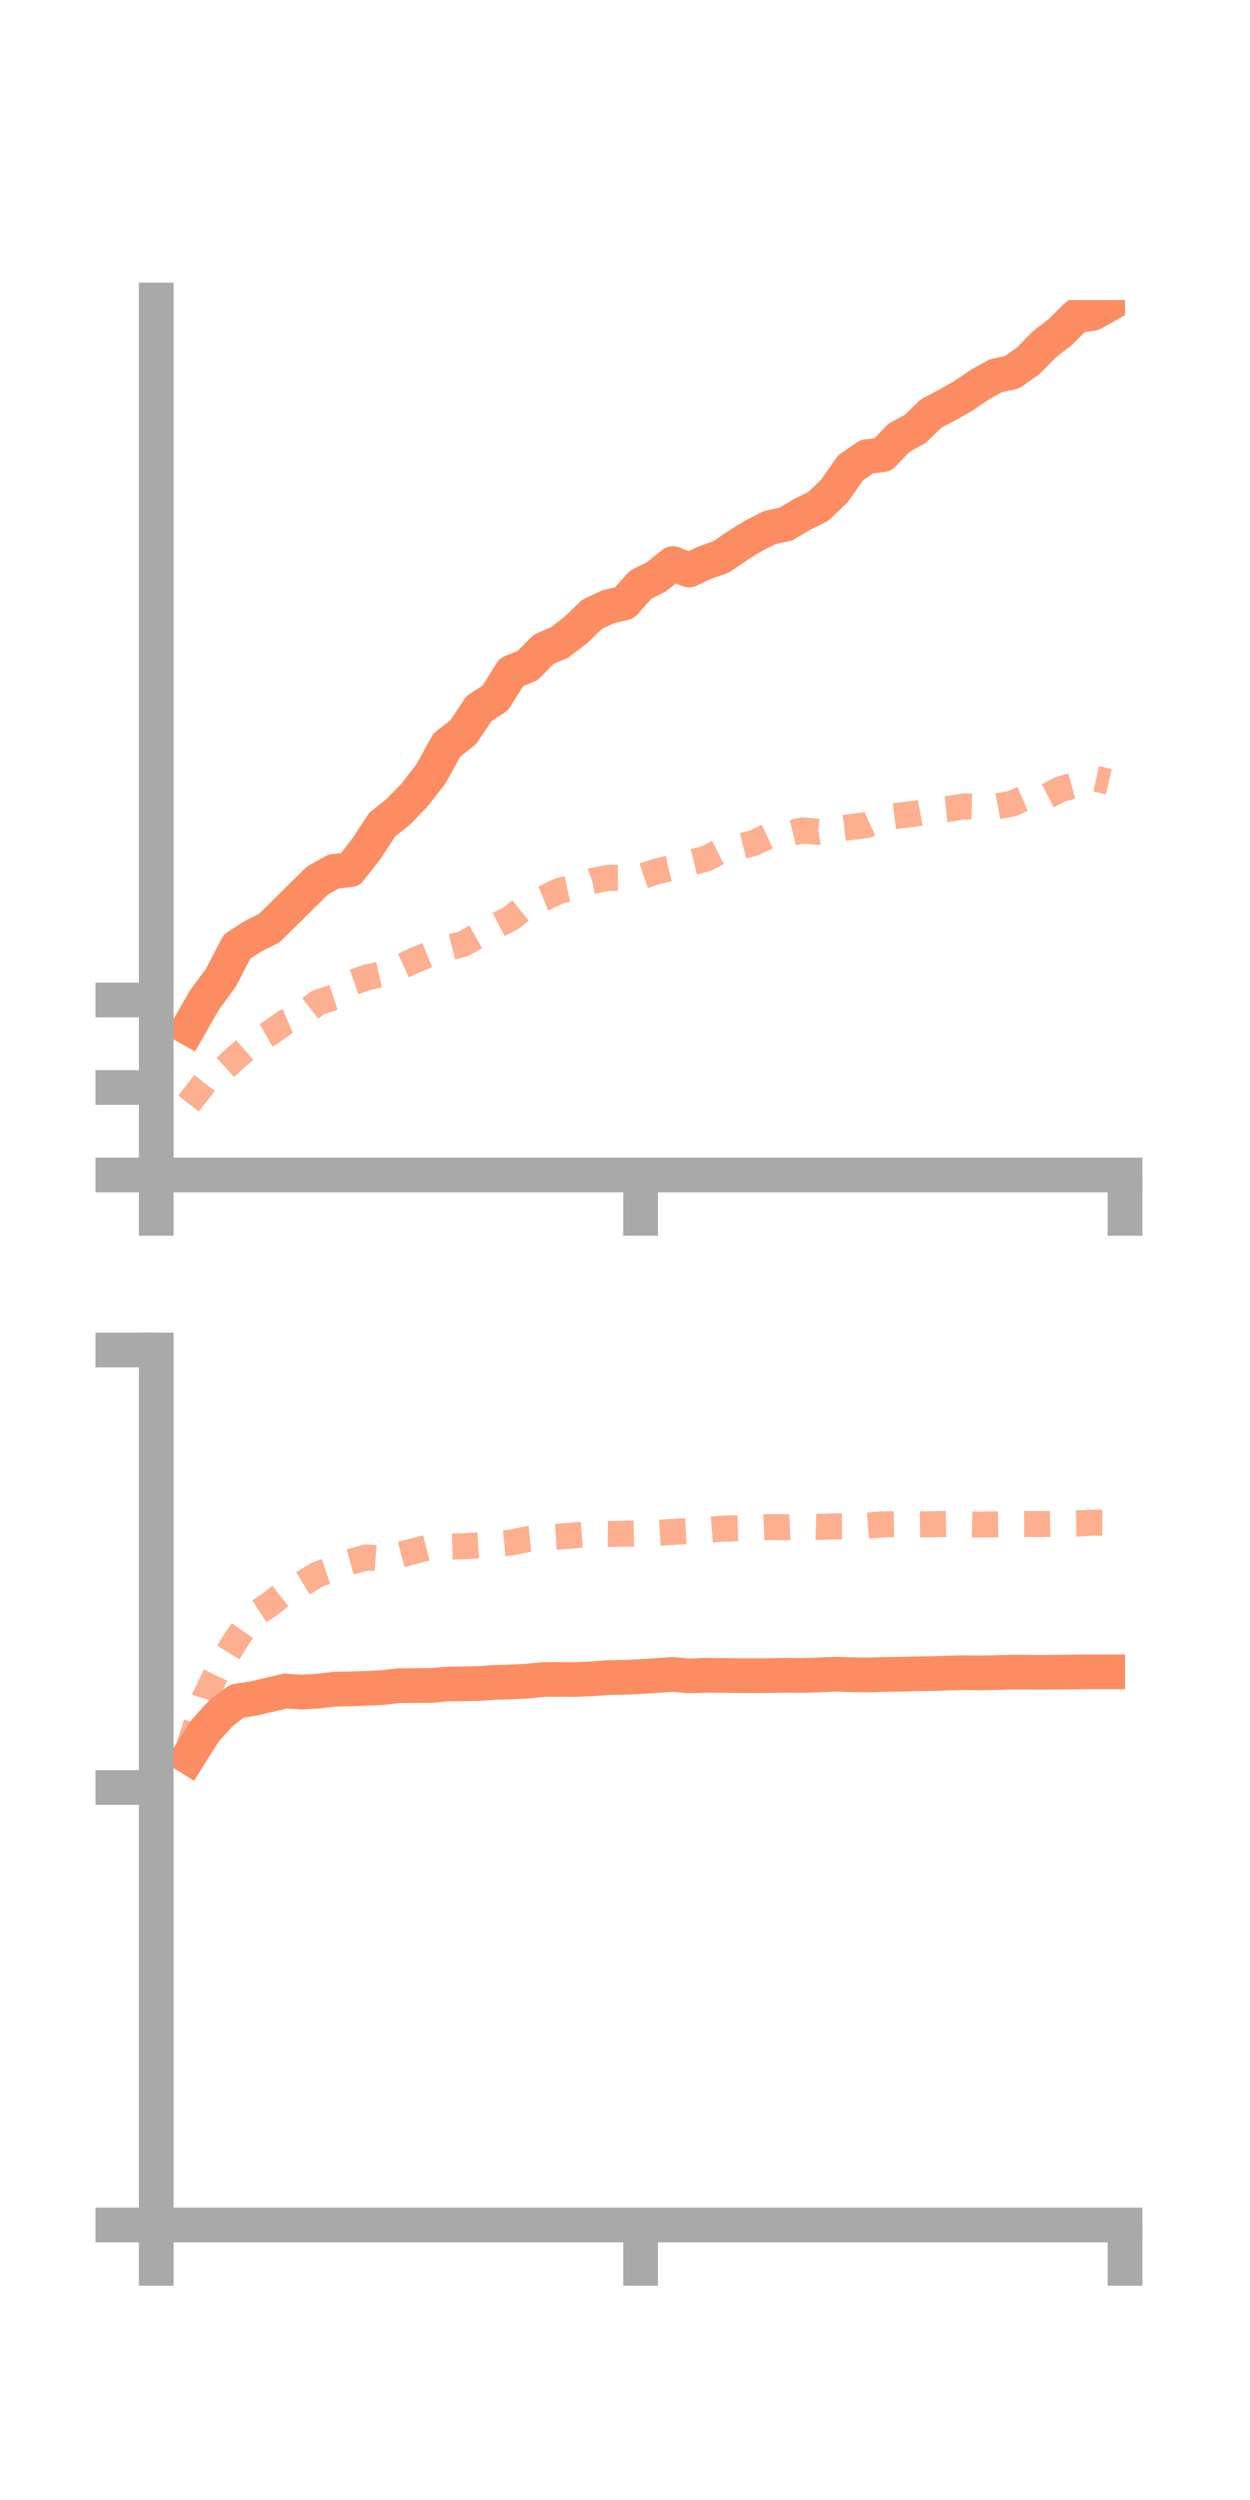 <?xml version="1.0" encoding="utf-8" standalone="no"?>
<!DOCTYPE svg PUBLIC "-//W3C//DTD SVG 1.1//EN"
  "http://www.w3.org/Graphics/SVG/1.1/DTD/svg11.dtd">
<!-- Created with matplotlib (https://matplotlib.org/) -->
<svg height="144pt" version="1.1" viewBox="0 0 72 144" width="72pt" xmlns="http://www.w3.org/2000/svg" xmlns:xlink="http://www.w3.org/1999/xlink">
 <defs>
  <style type="text/css">*{stroke-linecap:butt;stroke-linejoin:round;}</style>
 </defs>
 <g id="figure_1">
  <g id="patch_1">
   <path d="M 0 144 
L 72 144 
L 72 0 
L 0 0 
z
" style="fill:none;"/>
  </g>
  <g id="axes_1">
   <g id="patch_2">
    <path d="M 9 67.68 
L 64.8 67.68 
L 64.8 17.28 
L 9 17.28 
z
" style="fill:none;"/>
   </g>
   <g id="matplotlib.axis_1">
    <g id="xtick_1">
     <g id="line2d_1">
      <defs>
       <path d="M 0 0 
L 0 3.5 
" id="m169b413728" style="stroke:#a9a9a9;stroke-width:2;"/>
      </defs>
      <g>
       <use style="fill:#a9a9a9;stroke:#a9a9a9;stroke-width:2;" x="9" xlink:href="#m169b413728" y="67.68"/>
      </g>
     </g>
    </g>
    <g id="xtick_2">
     <g id="line2d_2">
      <g>
       <use style="fill:#a9a9a9;stroke:#a9a9a9;stroke-width:2;" x="36.9" xlink:href="#m169b413728" y="67.68"/>
      </g>
     </g>
    </g>
    <g id="xtick_3">
     <g id="line2d_3">
      <g>
       <use style="fill:#a9a9a9;stroke:#a9a9a9;stroke-width:2;" x="64.8" xlink:href="#m169b413728" y="67.68"/>
      </g>
     </g>
    </g>
   </g>
   <g id="matplotlib.axis_2">
    <g id="ytick_1">
     <g id="line2d_4">
      <defs>
       <path d="M 0 0 
L -3.5 0 
" id="mae509237cb" style="stroke:#a9a9a9;stroke-width:2;"/>
      </defs>
      <g>
       <use style="fill:#a9a9a9;stroke:#a9a9a9;stroke-width:2;" x="9" xlink:href="#mae509237cb" y="67.68"/>
      </g>
     </g>
    </g>
    <g id="ytick_2">
     <g id="line2d_5">
      <g>
       <use style="fill:#a9a9a9;stroke:#a9a9a9;stroke-width:2;" x="9" xlink:href="#mae509237cb" y="62.64"/>
      </g>
     </g>
    </g>
    <g id="ytick_3">
     <g id="line2d_6">
      <g>
       <use style="fill:#a9a9a9;stroke:#a9a9a9;stroke-width:2;" x="9" xlink:href="#mae509237cb" y="57.601"/>
      </g>
     </g>
    </g>
   </g>
   <g id="line2d_7">
    <path clip-path="url(#p272ae20a8c)" d="M 10.86 59.205 
L 11.79 57.58 
L 12.72 56.325 
L 13.65 54.529 
L 14.58 53.926 
L 15.51 53.462 
L 16.44 52.543 
L 17.37 51.621 
L 18.3 50.707 
L 19.23 50.192 
L 20.16 50.1 
L 21.09 48.907 
L 22.02 47.494 
L 22.95 46.75 
L 23.88 45.786 
L 24.81 44.593 
L 25.74 42.914 
L 26.67 42.185 
L 27.6 40.806 
L 28.53 40.203 
L 29.46 38.715 
L 30.39 38.337 
L 31.32 37.397 
L 32.25 36.997 
L 33.18 36.277 
L 34.11 35.374 
L 35.04 34.949 
L 35.97 34.726 
L 36.9 33.68 
L 37.83 33.213 
L 38.76 32.461 
L 39.69 32.835 
L 40.62 32.401 
L 41.55 32.073 
L 42.48 31.432 
L 43.41 30.859 
L 44.34 30.389 
L 45.27 30.189 
L 46.2 29.628 
L 47.13 29.17 
L 48.06 28.283 
L 48.99 26.95 
L 49.92 26.309 
L 50.85 26.189 
L 51.78 25.222 
L 52.71 24.708 
L 53.64 23.812 
L 54.57 23.326 
L 55.5 22.795 
L 56.43 22.159 
L 57.36 21.643 
L 58.29 21.442 
L 59.22 20.787 
L 60.15 19.838 
L 61.08 19.121 
L 62.01 18.192 
L 62.94 18.053 
L 63.87 17.532 
" style="fill:none;stroke:#fc8d62;stroke-linecap:square;stroke-width:2;"/>
   </g>
   <g id="line2d_8">
    <path clip-path="url(#p272ae20a8c)" d="M 10.86 63.564 
L 11.79 62.37 
L 12.72 61.713 
L 13.65 60.87 
L 14.58 60.052 
L 15.51 59.53 
L 16.44 58.874 
L 17.37 58.481 
L 18.3 57.753 
L 19.23 57.446 
L 20.16 56.643 
L 21.09 56.315 
L 22.02 56.101 
L 22.95 55.746 
L 23.88 55.315 
L 24.81 54.935 
L 25.74 54.606 
L 26.67 54.373 
L 27.6 53.855 
L 28.53 53.353 
L 29.46 52.869 
L 30.39 52.117 
L 31.32 51.738 
L 32.25 51.299 
L 33.18 51.097 
L 34.11 50.75 
L 35.04 50.564 
L 35.97 50.568 
L 36.9 50.505 
L 37.83 50.191 
L 38.76 49.975 
L 39.69 49.703 
L 40.62 49.477 
L 41.55 49.009 
L 42.48 48.792 
L 43.41 48.56 
L 44.34 48.121 
L 45.27 48.062 
L 46.2 47.832 
L 47.13 47.917 
L 48.06 47.757 
L 48.99 47.644 
L 49.92 47.524 
L 50.85 47.095 
L 51.78 46.976 
L 52.71 46.871 
L 53.64 46.694 
L 54.57 46.603 
L 55.5 46.452 
L 56.43 46.482 
L 57.36 46.463 
L 58.29 46.288 
L 59.22 45.885 
L 60.15 45.94 
L 61.08 45.458 
L 62.01 45.207 
L 62.94 44.814 
L 63.87 45.026 
" style="fill:none;stroke:#fc8d62;stroke-dasharray:1.5,1.5;stroke-dashoffset:0;stroke-opacity:0.7;stroke-width:1.5;"/>
   </g>
   <g id="patch_3">
    <path d="M 9 67.68 
L 9 17.28 
" style="fill:none;stroke:#a9a9a9;stroke-linecap:square;stroke-linejoin:miter;stroke-width:2;"/>
   </g>
   <g id="patch_4">
    <path d="M 64.8 67.68 
L 64.8 17.28 
" style="fill:none;"/>
   </g>
   <g id="patch_5">
    <path d="M 9 67.68 
L 64.8 67.68 
" style="fill:none;stroke:#a9a9a9;stroke-linecap:square;stroke-linejoin:miter;stroke-width:2;"/>
   </g>
   <g id="patch_6">
    <path d="M 9 17.28 
L 64.8 17.28 
" style="fill:none;"/>
   </g>
  </g>
  <g id="axes_2">
   <g id="patch_7">
    <path d="M 9 128.16 
L 64.8 128.16 
L 64.8 77.76 
L 9 77.76 
z
" style="fill:none;"/>
   </g>
   <g id="matplotlib.axis_3">
    <g id="xtick_4">
     <g id="line2d_9">
      <g>
       <use style="fill:#a9a9a9;stroke:#a9a9a9;stroke-width:2;" x="9" xlink:href="#m169b413728" y="128.16"/>
      </g>
     </g>
    </g>
    <g id="xtick_5">
     <g id="line2d_10">
      <g>
       <use style="fill:#a9a9a9;stroke:#a9a9a9;stroke-width:2;" x="36.9" xlink:href="#m169b413728" y="128.16"/>
      </g>
     </g>
    </g>
    <g id="xtick_6">
     <g id="line2d_11">
      <g>
       <use style="fill:#a9a9a9;stroke:#a9a9a9;stroke-width:2;" x="64.8" xlink:href="#m169b413728" y="128.16"/>
      </g>
     </g>
    </g>
   </g>
   <g id="matplotlib.axis_4">
    <g id="ytick_4">
     <g id="line2d_12">
      <g>
       <use style="fill:#a9a9a9;stroke:#a9a9a9;stroke-width:2;" x="9" xlink:href="#mae509237cb" y="128.16"/>
      </g>
     </g>
    </g>
    <g id="ytick_5">
     <g id="line2d_13">
      <g>
       <use style="fill:#a9a9a9;stroke:#a9a9a9;stroke-width:2;" x="9" xlink:href="#mae509237cb" y="102.96"/>
      </g>
     </g>
    </g>
    <g id="ytick_6">
     <g id="line2d_14">
      <g>
       <use style="fill:#a9a9a9;stroke:#a9a9a9;stroke-width:2;" x="9" xlink:href="#mae509237cb" y="77.76"/>
      </g>
     </g>
    </g>
   </g>
   <g id="line2d_15">
    <path clip-path="url(#p2925789312)" d="M 10.86 101.196 
L 11.79 99.719 
L 12.72 98.687 
L 13.65 97.979 
L 14.58 97.838 
L 15.51 97.623 
L 16.44 97.403 
L 17.37 97.467 
L 18.3 97.411 
L 19.23 97.303 
L 20.16 97.28 
L 21.09 97.253 
L 22.02 97.205 
L 22.95 97.098 
L 23.88 97.088 
L 24.81 97.086 
L 25.74 97.003 
L 26.67 96.988 
L 27.6 96.968 
L 28.53 96.905 
L 29.46 96.882 
L 30.39 96.83 
L 31.32 96.739 
L 32.25 96.736 
L 33.18 96.741 
L 34.11 96.699 
L 35.04 96.63 
L 35.97 96.614 
L 36.9 96.57 
L 37.83 96.51 
L 38.76 96.45 
L 39.69 96.533 
L 40.62 96.497 
L 41.55 96.505 
L 42.48 96.513 
L 43.41 96.519 
L 44.34 96.512 
L 45.27 96.498 
L 46.2 96.508 
L 47.13 96.48 
L 48.06 96.433 
L 48.99 96.462 
L 49.92 96.479 
L 50.85 96.449 
L 51.78 96.439 
L 52.71 96.412 
L 53.64 96.4 
L 54.57 96.372 
L 55.5 96.347 
L 56.43 96.36 
L 57.36 96.342 
L 58.29 96.317 
L 59.22 96.321 
L 60.15 96.324 
L 61.08 96.318 
L 62.01 96.306 
L 62.94 96.299 
L 63.87 96.299 
" style="fill:none;stroke:#fc8d62;stroke-linecap:square;stroke-width:2;"/>
   </g>
   <g id="line2d_16">
    <path clip-path="url(#p2925789312)" d="M 10.86 100.704 
L 11.79 97.8 
L 12.72 95.875 
L 13.65 94.379 
L 14.58 93.046 
L 15.51 92.434 
L 16.44 91.702 
L 17.37 91.253 
L 18.3 90.682 
L 19.23 90.373 
L 20.16 89.969 
L 21.09 89.711 
L 22.02 89.78 
L 22.95 89.574 
L 23.88 89.338 
L 24.81 89.097 
L 25.74 89.092 
L 26.67 89.069 
L 27.6 89.008 
L 28.53 88.933 
L 29.46 88.847 
L 30.39 88.653 
L 31.32 88.562 
L 32.25 88.506 
L 33.18 88.428 
L 34.11 88.352 
L 35.04 88.36 
L 35.97 88.341 
L 36.9 88.327 
L 37.83 88.296 
L 38.76 88.237 
L 39.69 88.185 
L 40.62 88.135 
L 41.55 88.056 
L 42.48 88.023 
L 43.41 87.996 
L 44.34 87.957 
L 45.27 87.969 
L 46.2 87.923 
L 47.13 87.952 
L 48.06 87.919 
L 48.99 87.916 
L 49.92 87.879 
L 50.85 87.803 
L 51.78 87.791 
L 52.71 87.806 
L 53.64 87.799 
L 54.57 87.779 
L 55.5 87.79 
L 56.43 87.816 
L 57.36 87.8 
L 58.29 87.791 
L 59.22 87.783 
L 60.15 87.787 
L 61.08 87.762 
L 62.01 87.759 
L 62.94 87.705 
L 63.87 87.709 
" style="fill:none;stroke:#fc8d62;stroke-dasharray:1.5,1.5;stroke-dashoffset:0;stroke-opacity:0.7;stroke-width:1.5;"/>
   </g>
   <g id="patch_8">
    <path d="M 9 128.16 
L 9 77.76 
" style="fill:none;stroke:#a9a9a9;stroke-linecap:square;stroke-linejoin:miter;stroke-width:2;"/>
   </g>
   <g id="patch_9">
    <path d="M 64.8 128.16 
L 64.8 77.76 
" style="fill:none;"/>
   </g>
   <g id="patch_10">
    <path d="M 9 128.16 
L 64.8 128.16 
" style="fill:none;stroke:#a9a9a9;stroke-linecap:square;stroke-linejoin:miter;stroke-width:2;"/>
   </g>
   <g id="patch_11">
    <path d="M 9 77.76 
L 64.8 77.76 
" style="fill:none;"/>
   </g>
  </g>
 </g>
 <defs>
  <clipPath id="p272ae20a8c">
   <rect height="50.4" width="55.8" x="9" y="17.28"/>
  </clipPath>
  <clipPath id="p2925789312">
   <rect height="50.4" width="55.8" x="9" y="77.76"/>
  </clipPath>
 </defs>
</svg>
